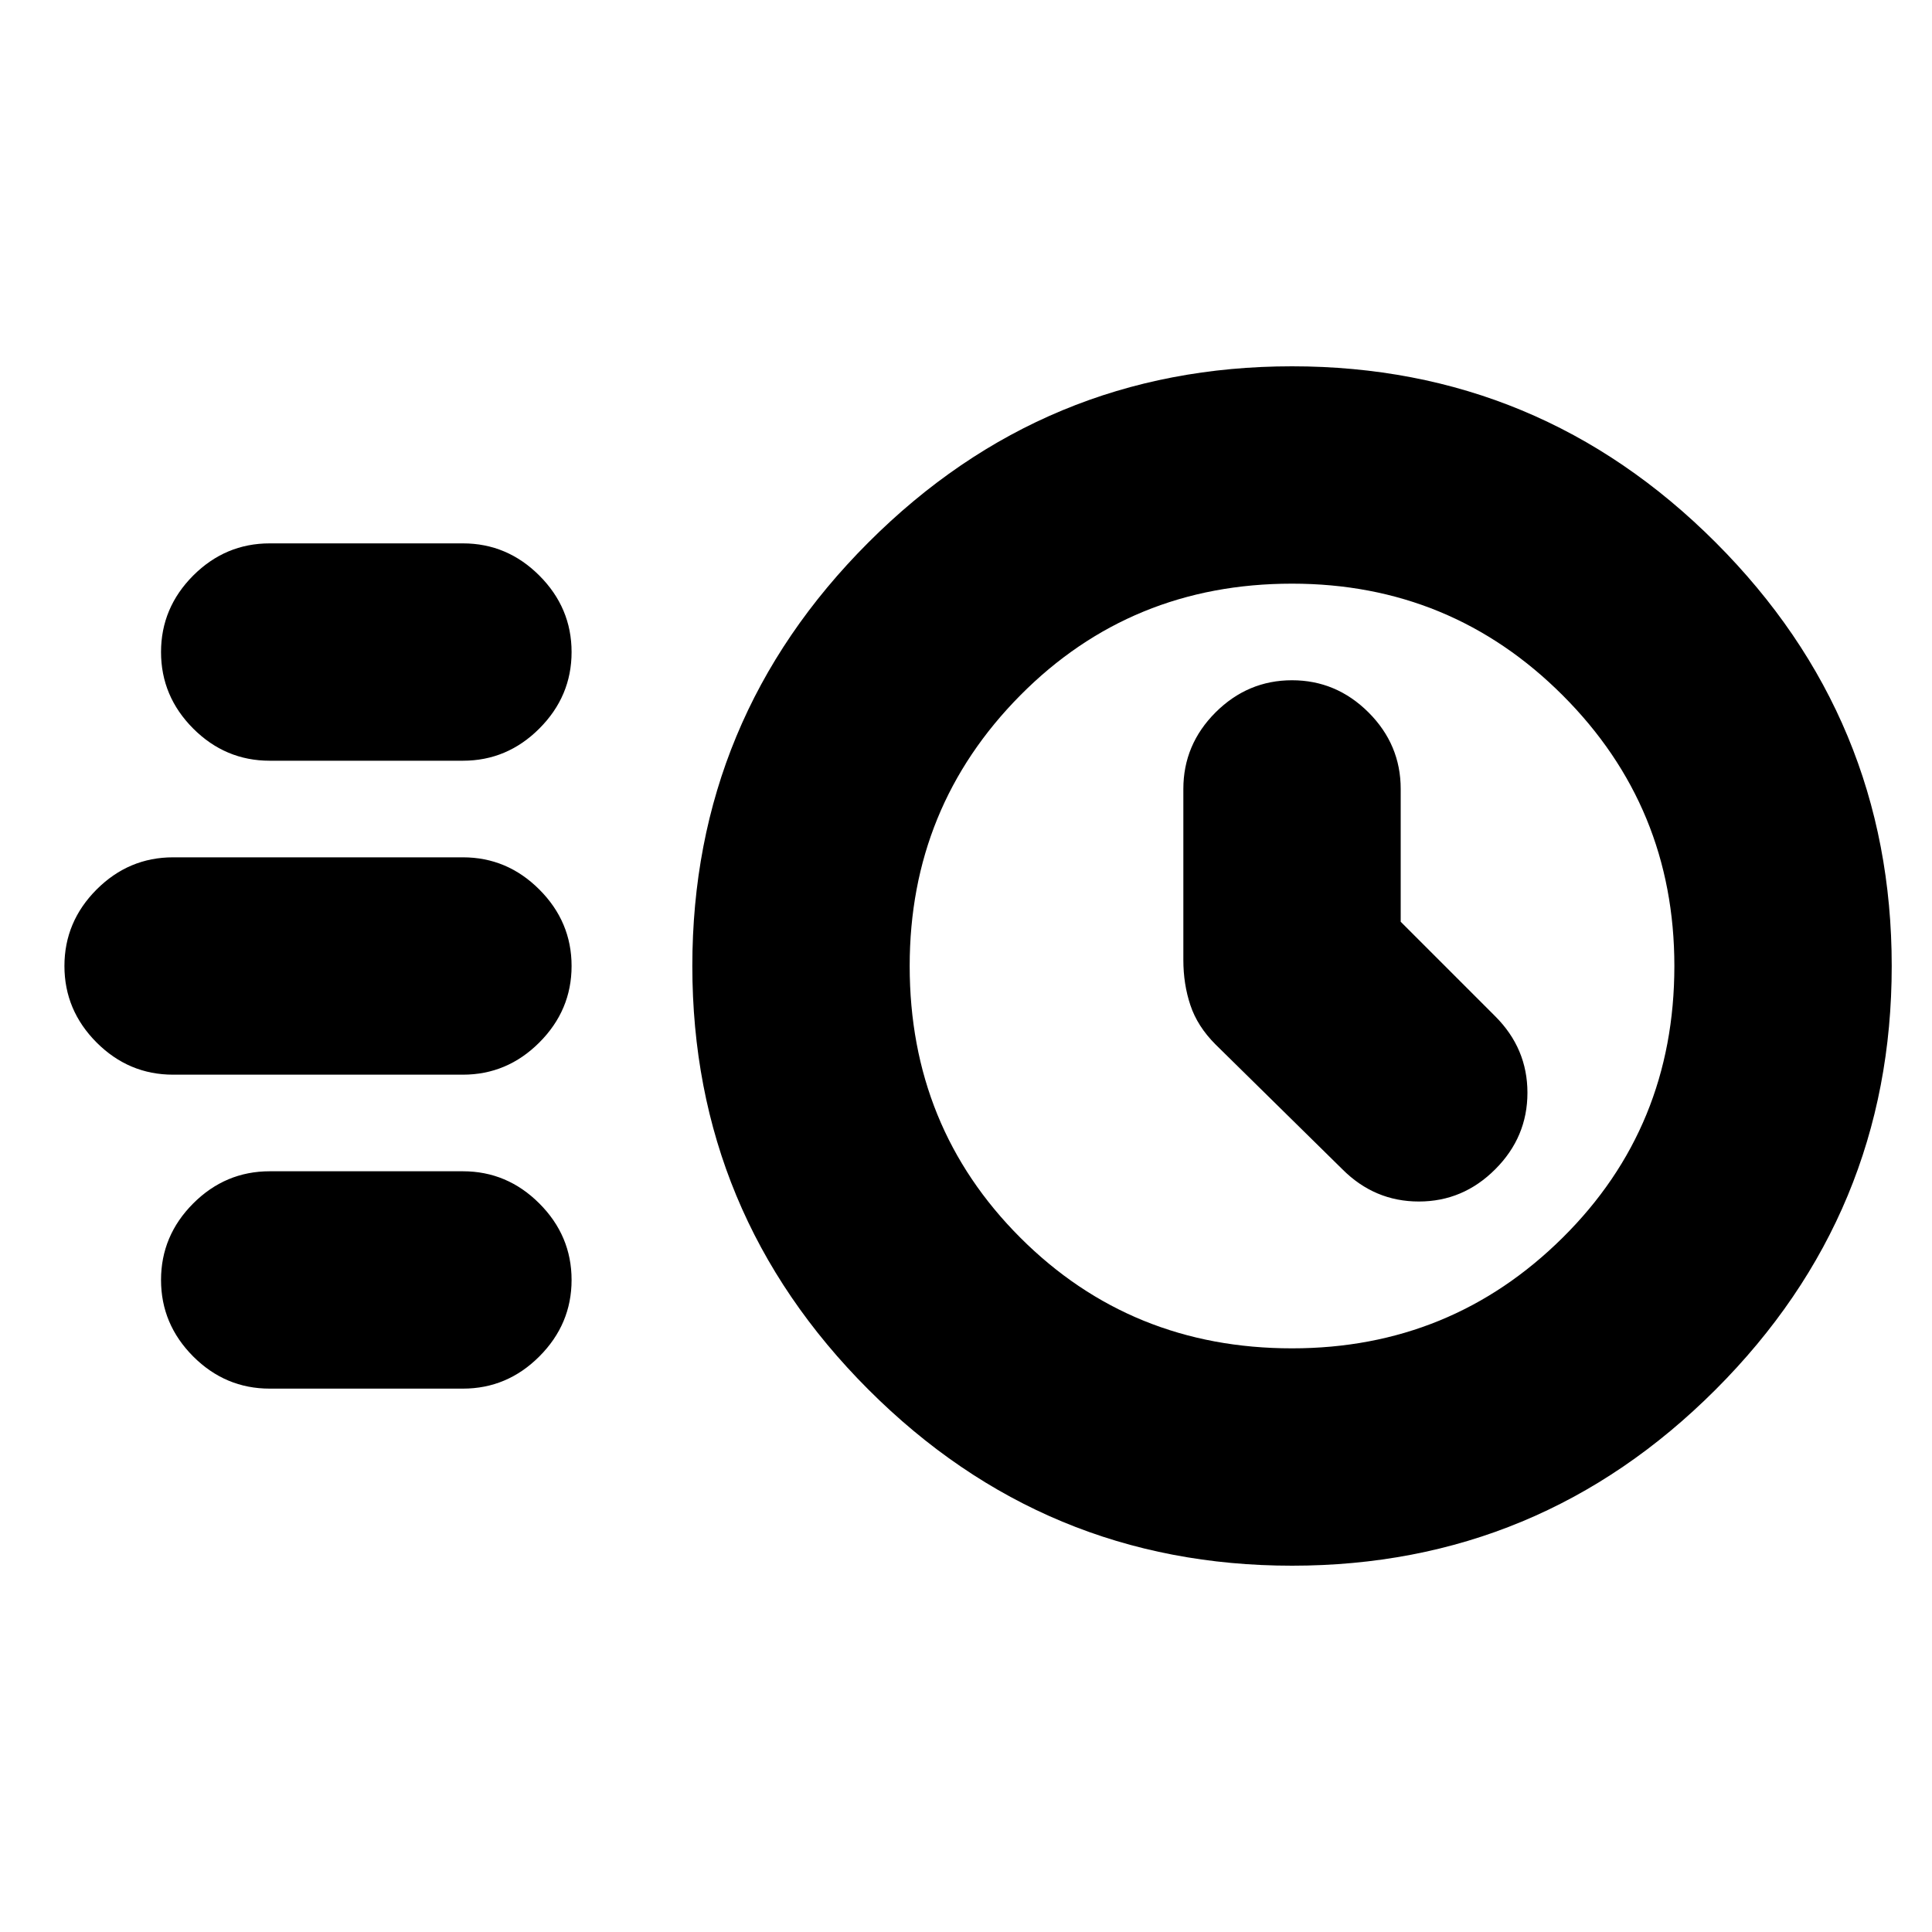 <svg xmlns="http://www.w3.org/2000/svg" height="20" width="20"><path d="M13.375 16.208q-2.563 0-4.385-1.823Q7.167 12.562 7.167 10T8.99 5.615q1.822-1.823 4.385-1.823 2.563 0 4.385 1.823Q19.583 7.438 19.583 10t-1.823 4.385q-1.822 1.823-4.385 1.823Zm0-2.25q1.646 0 2.802-1.146 1.156-1.145 1.156-2.812 0-1.646-1.156-2.802-1.156-1.156-2.802-1.156-1.667 0-2.813 1.156Q9.417 8.354 9.417 10q0 1.667 1.145 2.812 1.146 1.146 2.813 1.146ZM14.5 9.542V8.167q0-.459-.333-.792-.334-.333-.792-.333t-.792.333q-.333.333-.333.792v1.771q0 .25.073.468.073.219.26.406l1.313 1.292q.333.334.792.334.458 0 .791-.334.333-.333.333-.792 0-.458-.333-.791ZM2.792 7.875q-.459 0-.792-.333-.333-.334-.333-.792T2 5.958q.333-.333.792-.333h2q.458 0 .791.333.334.334.334.792t-.334.792q-.333.333-.791.333Zm-1 3.25q-.459 0-.792-.333Q.667 10.458.667 10T1 9.208q.333-.333.792-.333h3q.458 0 .791.333.334.334.334.792t-.334.792q-.333.333-.791.333Zm1 3.25q-.459 0-.792-.333-.333-.334-.333-.792T2 12.458q.333-.333.792-.333h2q.458 0 .791.333.334.334.334.792t-.334.792q-.333.333-.791.333ZM13.375 10Z"/></svg>
